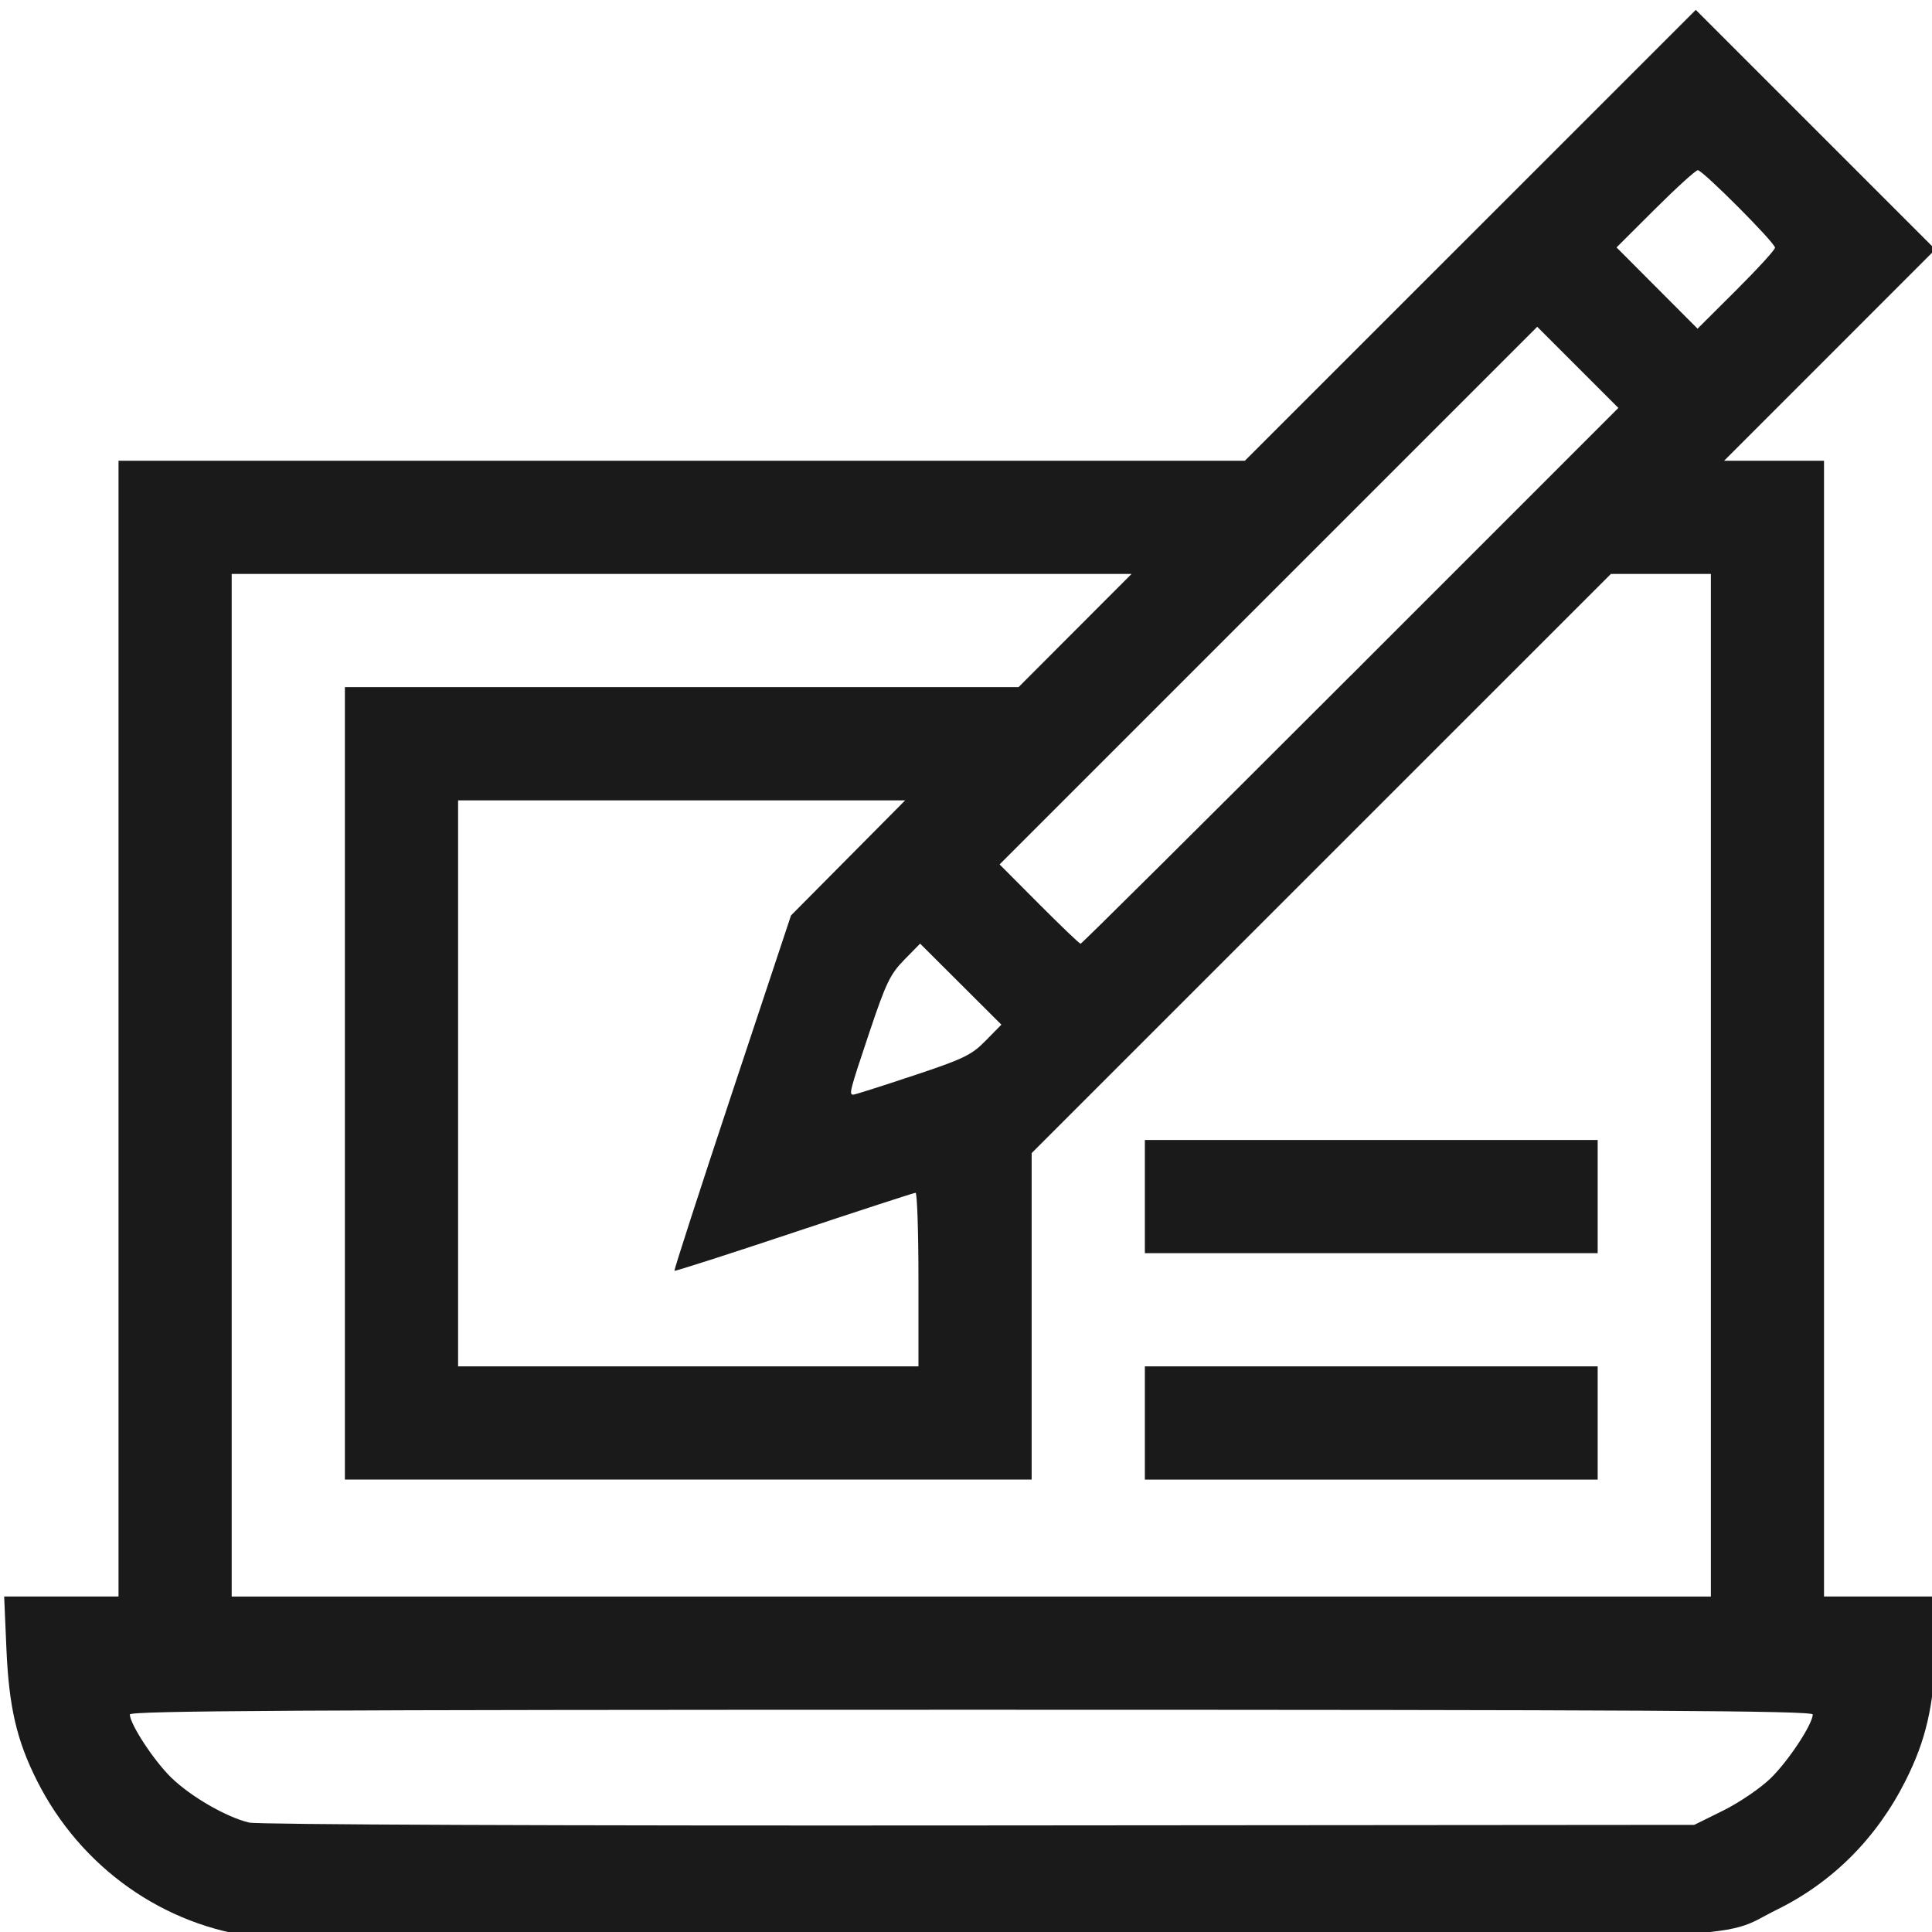 <?xml version="1.0" encoding="UTF-8" standalone="no"?>
<!-- Created with Inkscape (http://www.inkscape.org/) -->

<svg
   version="1.1"
   id="svg1"
   width="64"
   height="64"
   viewBox="0 0 64 64"
   sodipodi:docname="blog"
   inkscape:version="1.4 (e7c3feb100, 2024-10-09)"
   xmlns:inkscape="http://www.inkscape.org/namespaces/inkscape"
   xmlns:sodipodi="http://sodipodi.sourceforge.net/DTD/sodipodi-0.dtd"
   xmlns="http://www.w3.org/2000/svg"
   xmlns:svg="http://www.w3.org/2000/svg">
  <defs
     id="defs1" />
  <sodipodi:namedview
     id="namedview1"
     pagecolor="#ffffff"
     bordercolor="#000000"
     borderopacity="0.25"
     inkscape:showpageshadow="2"
     inkscape:pageopacity="0.0"
     inkscape:pagecheckerboard="0"
     inkscape:deskcolor="#d1d1d1"
     showgrid="false"
     inkscape:zoom="11.421875"
     inkscape:cx="53.450068"
     inkscape:cy="38.960328"
     inkscape:window-width="1920"
     inkscape:window-height="1011"
     inkscape:window-x="0"
     inkscape:window-y="32"
     inkscape:window-maximized="1"
     inkscape:current-layer="g1" />
  <g
     inkscape:groupmode="layer"
     inkscape:label="Image"
     id="g1">
    <path
       style="fill:#1a1a1a"
       d="m 8.55,64.174 c -3.13,-0.366 -5.877,-2.311 -7.324,-5.184 -0.675,-1.34 -0.931,-2.447 -1.014,-4.384 l -0.074,-1.719 h 1.894 1.894 v -18.812 -18.812 H 22.581 41.237 l 7.469,-7.468 7.469,-7.468 3.968,3.968 3.968,3.968 -3.499,3.5 -3.499,3.5 h 1.655 1.655 v 18.812 18.812 h 1.894 1.894 l -0.074,1.719 c -0.083,1.937 -0.34,3.044 -1.014,4.384 -0.955,1.897 -2.41,3.357 -4.251,4.265 -2.066,1.019 0.253,0.935 -26.26,0.953 -12.994,0.009 -23.822,-0.007 -24.062,-0.035 z M 57.085,59.976 c 0.529,-0.262 1.234,-0.741 1.571,-1.07 0.589,-0.574 1.39,-1.789 1.393,-2.112 9.4e-4,-0.125 -5.657,-0.156 -27.874,-0.156 -22.217,0 -27.875,0.032 -27.874,0.156 0.002,0.318 0.799,1.534 1.369,2.089 0.648,0.631 1.83,1.314 2.582,1.492 0.287,0.068 10.157,0.107 24.179,0.095 l 23.694,-0.019 z m -0.41,-24.026 v -16.938 h -1.656 -1.656 l -9.594,9.593 -9.594,9.593 v 5.407 5.407 h -11.375 -11.375 v -13.125 -13.125 h 11.158 11.158 l 1.872,-1.875 1.872,-1.875 H 22.58 7.675 v 16.938 16.938 H 32.175 56.675 Z m -18.75,11.188 v -1.875 h 7.5 7.5 v 1.875 1.875 h -7.5 -7.5 z m 0,-7.5 v -1.875 h 7.5 7.5 v 1.875 1.875 h -7.5 -7.5 z m -7.5,2.75 c 0,-1.581 -0.043,-2.875 -0.096,-2.875 -0.053,0 -1.863,0.59 -4.023,1.31 -2.16,0.721 -3.944,1.294 -3.964,1.273 -0.02,-0.02 0.84,-2.677 1.912,-5.904 l 1.949,-5.867 1.891,-1.906 1.891,-1.906 h -7.405 -7.405 v 9.375 9.375 h 7.625 7.625 z m -0.18,-6.753 c 1.681,-0.56 1.939,-0.685 2.405,-1.16 l 0.522,-0.532 -1.346,-1.342 -1.346,-1.342 -0.528,0.538 c -0.462,0.471 -0.605,0.768 -1.153,2.403 -0.655,1.955 -0.683,2.062 -0.531,2.062 0.051,0 0.941,-0.282 1.976,-0.628 z m 14.492,-13.247 8.874,-8.875 -1.344,-1.344 -1.344,-1.344 -8.905,8.905 -8.905,8.905 1.309,1.314 c 0.72,0.722 1.338,1.314 1.374,1.314 0.036,0 4.058,-3.994 8.939,-8.875 z M 58.8,8.205 c 0,-0.164 -2.395,-2.567 -2.558,-2.567 -0.069,0 -0.703,0.576 -1.409,1.279 l -1.283,1.279 1.342,1.346 1.342,1.346 1.283,-1.279 c 0.706,-0.703 1.283,-1.335 1.283,-1.404 z"
       id="path1" />
  </g>
</svg>
